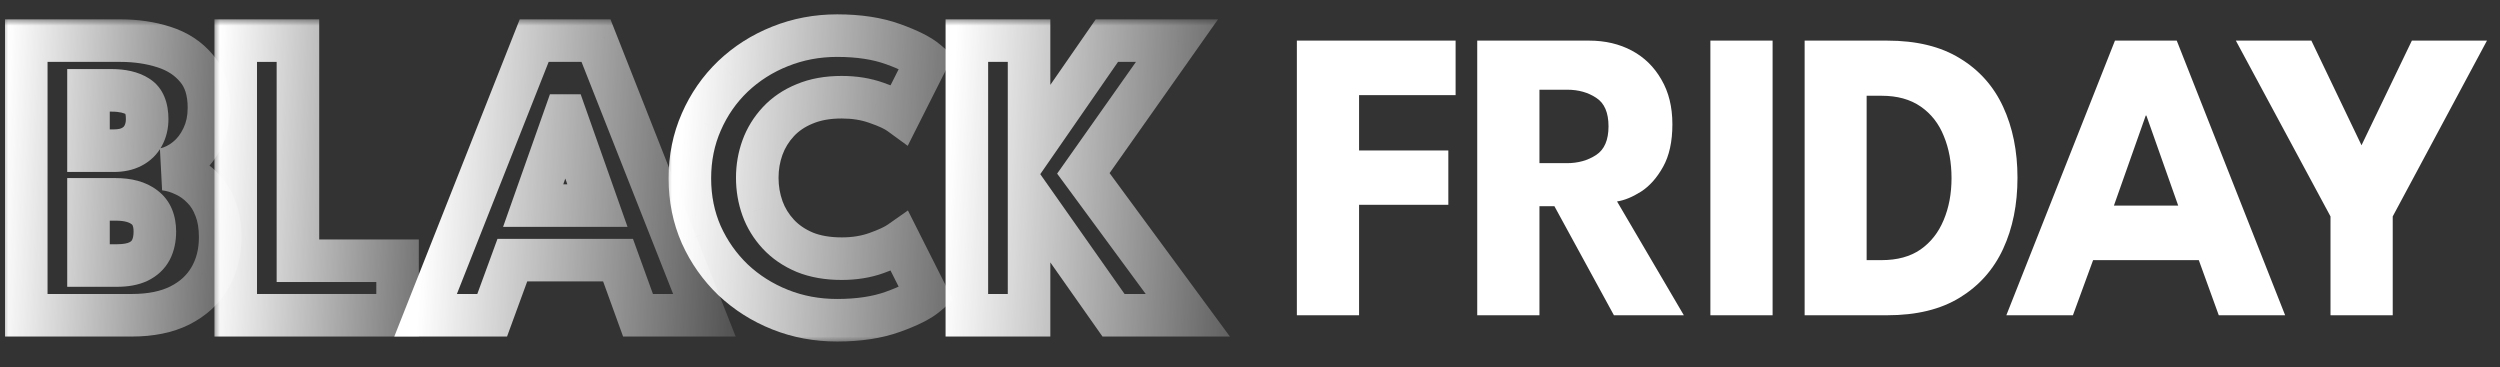 <svg width="177" height="26" viewBox="0 0 177 26" fill="none" xmlns="http://www.w3.org/2000/svg">
<rect x="0" y="0" width="177" height="26" fill="#333333" stroke="none"/>
<mask id="path-1-outside-1_9142_8830" maskUnits="userSpaceOnUse" x="0.07" y="1.32" width="18" height="23" fill="black">
<rect fill="white" x="0.07" y="1.32" width="18" height="23"/>
<path d="M1.861 2.876H8.534C9.643 2.876 10.67 3.028 11.613 3.333C12.565 3.637 13.331 4.138 13.91 4.835C14.5 5.523 14.794 6.455 14.794 7.634C14.794 8.41 14.647 9.102 14.352 9.711C14.068 10.32 13.685 10.821 13.203 11.213C12.732 11.596 12.216 11.852 11.657 11.979C12.148 12.038 12.624 12.181 13.085 12.407C13.557 12.623 13.979 12.927 14.352 13.32C14.735 13.703 15.035 14.184 15.251 14.764C15.477 15.333 15.59 16.011 15.59 16.796C15.59 17.886 15.344 18.849 14.853 19.683C14.372 20.509 13.665 21.157 12.732 21.628C11.809 22.09 10.675 22.32 9.329 22.32H1.861V2.876ZM6.265 18.8H8.269C8.897 18.8 9.408 18.706 9.801 18.52C10.203 18.323 10.498 18.048 10.684 17.695C10.871 17.332 10.964 16.899 10.964 16.399C10.964 15.613 10.719 15.039 10.228 14.675C9.747 14.302 9.069 14.115 8.195 14.115H6.265V18.8ZM6.265 10.668H8.048C8.568 10.668 9 10.575 9.344 10.389C9.697 10.202 9.963 9.942 10.139 9.608C10.326 9.264 10.419 8.871 10.419 8.429C10.419 7.634 10.193 7.099 9.742 6.824C9.29 6.539 8.671 6.397 7.886 6.397H6.265V10.668Z"/>
</mask>
<path d="M1.861 2.876V1.369H0.354V2.876H1.861ZM11.613 3.333L11.149 4.766L11.154 4.768L11.613 3.333ZM13.91 4.835L12.752 5.798L12.759 5.807L12.767 5.816L13.91 4.835ZM14.352 9.711L12.996 9.055L12.992 9.064L12.988 9.073L14.352 9.711ZM13.203 11.213L14.153 12.383L14.156 12.38L13.203 11.213ZM11.657 11.979L11.322 10.511L11.477 13.475L11.657 11.979ZM13.085 12.407L12.423 13.76L12.441 13.768L12.458 13.776L13.085 12.407ZM14.352 13.32L13.26 14.358L13.273 14.372L13.287 14.385L14.352 13.32ZM15.251 14.764L13.839 15.29L13.845 15.304L13.851 15.319L15.251 14.764ZM14.853 19.683L13.555 18.92L13.552 18.924L14.853 19.683ZM12.732 21.628L13.406 22.976L13.411 22.973L12.732 21.628ZM1.861 22.32H0.354V23.827H1.861V22.32ZM6.265 18.8H4.759V20.306H6.265V18.8ZM9.801 18.52L10.447 19.881L10.454 19.877L10.461 19.874L9.801 18.52ZM10.684 17.695L12.017 18.398L12.021 18.391L12.025 18.383L10.684 17.695ZM10.228 14.675L9.305 15.866L9.318 15.876L9.332 15.886L10.228 14.675ZM6.265 14.115V12.609H4.759V14.115H6.265ZM6.265 10.668H4.759V12.175H6.265V10.668ZM9.344 10.389L8.641 9.056L8.633 9.06L8.625 9.065L9.344 10.389ZM10.139 9.608L8.815 8.889L8.812 8.896L8.808 8.903L10.139 9.608ZM9.742 6.824L8.938 8.098L8.948 8.104L8.958 8.111L9.742 6.824ZM6.265 6.397V4.89H4.759V6.397H6.265ZM1.861 4.382H8.534V1.369H1.861V4.382ZM8.534 4.382C9.505 4.382 10.373 4.516 11.149 4.766L12.075 1.899C10.966 1.541 9.782 1.369 8.534 1.369V4.382ZM11.154 4.768C11.862 4.994 12.375 5.344 12.752 5.798L15.069 3.872C14.287 2.932 13.268 2.28 12.071 1.898L11.154 4.768ZM12.767 5.816C13.059 6.156 13.288 6.705 13.288 7.634H16.301C16.301 6.206 15.941 4.889 15.054 3.855L12.767 5.816ZM13.288 7.634C13.288 8.216 13.178 8.679 12.996 9.055L15.709 10.367C16.116 9.526 16.301 8.604 16.301 7.634H13.288ZM12.988 9.073C12.791 9.494 12.543 9.808 12.251 10.046L14.156 12.38C14.827 11.833 15.344 11.146 15.717 10.349L12.988 9.073ZM12.253 10.044C11.951 10.29 11.643 10.437 11.322 10.511L11.992 13.448C12.79 13.266 13.513 12.903 14.153 12.383L12.253 10.044ZM11.477 13.475C11.794 13.513 12.107 13.605 12.423 13.76L13.748 11.053C13.14 10.756 12.501 10.563 11.836 10.484L11.477 13.475ZM12.458 13.776C12.747 13.909 13.013 14.098 13.26 14.358L15.445 12.282C14.945 11.757 14.367 11.337 13.713 11.037L12.458 13.776ZM13.287 14.385C13.497 14.595 13.688 14.884 13.839 15.29L16.663 14.237C16.382 13.484 15.974 12.811 15.418 12.255L13.287 14.385ZM13.851 15.319C13.99 15.67 14.083 16.15 14.083 16.796H17.096C17.096 15.872 16.964 14.997 16.651 14.208L13.851 15.319ZM14.083 16.796C14.083 17.652 13.893 18.345 13.555 18.92L16.152 20.447C16.795 19.353 17.096 18.12 17.096 16.796H14.083ZM13.552 18.924C13.231 19.475 12.752 19.93 12.053 20.283L13.411 22.973C14.578 22.383 15.513 21.542 16.154 20.443L13.552 18.924ZM12.058 20.28C11.398 20.611 10.509 20.814 9.329 20.814V23.827C10.84 23.827 12.22 23.568 13.406 22.976L12.058 20.28ZM9.329 20.814H1.861V23.827H9.329V20.814ZM3.367 22.32V2.876H0.354V22.32H3.367ZM6.265 20.306H8.269V17.293H6.265V20.306ZM8.269 20.306C9.029 20.306 9.783 20.196 10.447 19.881L9.154 17.159C9.033 17.217 8.766 17.293 8.269 17.293V20.306ZM10.461 19.874C11.115 19.555 11.663 19.068 12.017 18.398L9.352 16.992C9.333 17.029 9.292 17.092 9.14 17.166L10.461 19.874ZM12.025 18.383C12.342 17.764 12.471 17.085 12.471 16.399H9.458C9.458 16.713 9.4 16.899 9.344 17.007L12.025 18.383ZM12.471 16.399C12.471 15.286 12.106 14.191 11.124 13.464L9.332 15.886C9.357 15.905 9.375 15.924 9.395 15.971C9.42 16.029 9.458 16.159 9.458 16.399H12.471ZM11.151 13.485C10.312 12.834 9.262 12.609 8.195 12.609V15.622C8.876 15.622 9.181 15.77 9.305 15.866L11.151 13.485ZM8.195 12.609H6.265V15.622H8.195V12.609ZM4.759 14.115V18.8H7.772V14.115H4.759ZM6.265 12.175H8.048V9.162H6.265V12.175ZM8.048 12.175C8.739 12.175 9.437 12.052 10.063 11.713L8.625 9.065C8.563 9.098 8.397 9.162 8.048 9.162V12.175ZM10.047 11.721C10.652 11.402 11.144 10.93 11.471 10.313L8.808 8.903C8.781 8.953 8.743 9.002 8.641 9.056L10.047 11.721ZM11.463 10.327C11.785 9.735 11.926 9.089 11.926 8.429H8.913C8.913 8.653 8.867 8.793 8.815 8.889L11.463 10.327ZM11.926 8.429C11.926 7.393 11.625 6.206 10.525 5.537L8.958 8.111C8.931 8.094 8.904 8.071 8.883 8.045C8.862 8.021 8.858 8.007 8.862 8.017C8.873 8.044 8.913 8.163 8.913 8.429H11.926ZM10.545 5.549C9.765 5.057 8.83 4.89 7.886 4.89V7.903C8.513 7.903 8.815 8.021 8.938 8.098L10.545 5.549ZM7.886 4.89H6.265V7.903H7.886V4.89ZM4.759 6.397V10.668H7.772V6.397H4.759Z" fill="url(#paint0_linear_9142_8830)" mask="url(#path-1-outside-1_9142_8830)"/>
<mask id="path-3-outside-2_9142_8830" maskUnits="userSpaceOnUse" x="15.07" y="1.32" width="15" height="23" fill="black">
<rect fill="white" x="15.07" y="1.32" width="15" height="23"/>
<path d="M16.689 2.876H21.094V18.461H28.15V22.32H16.689V2.876Z"/>
</mask>
<path d="M16.689 2.876V1.369H15.183V2.876H16.689ZM21.094 2.876H22.6V1.369H21.094V2.876ZM21.094 18.461H19.587V19.967H21.094V18.461ZM28.15 18.461H29.656V16.954H28.15V18.461ZM28.15 22.32V23.827H29.656V22.32H28.15ZM16.689 22.32H15.183V23.827H16.689V22.32ZM16.689 4.382H21.094V1.369H16.689V4.382ZM19.587 2.876V18.461H22.6V2.876H19.587ZM21.094 19.967H28.15V16.954H21.094V19.967ZM26.643 18.461V22.32H29.656V18.461H26.643ZM28.15 20.814H16.689V23.827H28.15V20.814ZM18.196 22.32V2.876H15.183V22.32H18.196Z" fill="url(#paint1_linear_9142_8830)" mask="url(#path-3-outside-2_9142_8830)"/>
<mask id="path-5-outside-3_9142_8830" maskUnits="userSpaceOnUse" x="27.07" y="1.32" width="26" height="23" fill="black">
<rect fill="white" x="27.07" y="1.32" width="26" height="23"/>
<path d="M37.821 2.876H42.196L49.871 22.32H45.172L43.758 18.417H36.275L34.846 22.32H30.132L37.821 2.876ZM37.748 14.557H42.3L40.046 8.179H40.002L37.748 14.557Z"/>
</mask>
<path d="M37.821 2.876V1.369H36.797L36.42 2.322L37.821 2.876ZM42.196 2.876L43.598 2.323L43.221 1.369H42.196V2.876ZM49.871 22.32V23.827H52.085L51.272 21.767L49.871 22.32ZM45.172 22.32L43.755 22.833L44.115 23.827H45.172V22.32ZM43.758 18.417L45.174 17.904L44.814 16.91H43.758V18.417ZM36.275 18.417V16.91H35.222L34.86 17.899L36.275 18.417ZM34.846 22.32V23.827H35.899L36.261 22.838L34.846 22.32ZM30.132 22.32L28.731 21.766L27.916 23.827H30.132V22.32ZM37.748 14.557L36.327 14.055L35.618 16.064H37.748V14.557ZM42.3 14.557V16.064H44.43L43.72 14.055L42.3 14.557ZM40.046 8.179L41.466 7.677L41.111 6.672H40.046V8.179ZM40.002 8.179V6.672H38.936L38.581 7.677L40.002 8.179ZM37.821 4.382H42.196V1.369H37.821V4.382ZM40.795 3.429L48.47 22.873L51.272 21.767L43.598 2.323L40.795 3.429ZM49.871 20.814H45.172V23.827H49.871V20.814ZM46.589 21.807L45.174 17.904L42.341 18.93L43.755 22.833L46.589 21.807ZM43.758 16.91H36.275V19.923H43.758V16.91ZM34.86 17.899L33.431 21.802L36.261 22.838L37.69 18.935L34.86 17.899ZM34.846 20.814H30.132V23.827H34.846V20.814ZM31.533 22.874L39.222 3.43L36.42 2.322L28.731 21.766L31.533 22.874ZM37.748 16.064H42.3V13.051H37.748V16.064ZM43.72 14.055L41.466 7.677L38.625 8.681L40.879 15.059L43.72 14.055ZM40.046 6.672H40.002V9.685H40.046V6.672ZM38.581 7.677L36.327 14.055L39.168 15.059L41.422 8.681L38.581 7.677Z" fill="url(#paint2_linear_9142_8830)" mask="url(#path-5-outside-3_9142_8830)"/>
<mask id="path-7-outside-4_9142_8830" maskUnits="userSpaceOnUse" x="47.07" y="0.32" width="21" height="24" fill="black">
<rect fill="white" x="47.07" y="0.32" width="21" height="24"/>
<path d="M59.595 18.314C60.499 18.314 61.319 18.181 62.055 17.916C62.802 17.651 63.356 17.39 63.72 17.135L65.605 20.877C65.144 21.27 64.353 21.667 63.234 22.07C62.124 22.473 60.803 22.674 59.271 22.674C57.837 22.674 56.492 22.423 55.235 21.923C53.978 21.422 52.868 20.72 51.906 19.816C50.953 18.903 50.202 17.837 49.652 16.62C49.112 15.392 48.842 14.061 48.842 12.628C48.842 11.194 49.112 9.863 49.652 8.636C50.192 7.398 50.939 6.323 51.891 5.41C52.854 4.496 53.963 3.789 55.22 3.288C56.487 2.778 57.837 2.522 59.271 2.522C60.803 2.522 62.124 2.724 63.234 3.126C64.353 3.529 65.144 3.927 65.605 4.32L63.72 8.061C63.356 7.796 62.802 7.536 62.055 7.28C61.319 7.015 60.499 6.883 59.595 6.883C58.594 6.883 57.72 7.04 56.973 7.354C56.227 7.658 55.603 8.081 55.102 8.621C54.602 9.161 54.228 9.77 53.983 10.447C53.737 11.125 53.615 11.837 53.615 12.583C53.615 13.34 53.737 14.061 53.983 14.749C54.228 15.426 54.602 16.035 55.102 16.575C55.603 17.116 56.227 17.543 56.973 17.857C57.72 18.161 58.594 18.314 59.595 18.314Z"/>
</mask>
<path d="M62.055 17.916L61.551 16.496L61.545 16.498L62.055 17.916ZM63.72 17.135L65.065 16.457L64.281 14.9L62.854 15.902L63.72 17.135ZM65.605 20.877L66.582 22.024L67.484 21.256L66.951 20.199L65.605 20.877ZM63.234 22.07L62.724 20.652L62.72 20.654L63.234 22.07ZM55.235 21.923L55.793 20.523L55.793 20.523L55.235 21.923ZM51.906 19.816L50.863 20.904L50.869 20.909L50.875 20.915L51.906 19.816ZM49.652 16.62L48.273 17.226L48.276 17.233L48.279 17.24L49.652 16.62ZM49.652 8.636L51.031 9.242L51.033 9.238L49.652 8.636ZM51.891 5.41L50.854 4.317L50.849 4.322L51.891 5.41ZM55.22 3.288L55.778 4.688L55.784 4.686L55.22 3.288ZM63.234 3.126L62.72 4.543L62.724 4.544L63.234 3.126ZM65.605 4.32L66.951 4.998L67.484 3.94L66.582 3.172L65.605 4.32ZM63.72 8.061L62.832 9.278L64.266 10.325L65.065 8.739L63.72 8.061ZM62.055 7.28L61.545 8.698L61.556 8.702L61.568 8.706L62.055 7.28ZM56.973 7.354L57.542 8.749L57.55 8.746L57.558 8.743L56.973 7.354ZM55.102 8.621L56.207 9.645L56.207 9.645L55.102 8.621ZM53.983 14.749L52.564 15.255L52.566 15.262L53.983 14.749ZM55.102 16.575L56.207 15.551L56.207 15.551L55.102 16.575ZM56.973 17.857L56.389 19.245L56.396 19.249L56.404 19.252L56.973 17.857ZM59.595 19.82C60.646 19.82 61.642 19.666 62.566 19.333L61.545 16.498C60.995 16.696 60.351 16.807 59.595 16.807V19.82ZM62.56 19.335C63.351 19.054 64.056 18.74 64.586 18.368L62.854 15.902C62.657 16.041 62.252 16.247 61.551 16.496L62.56 19.335ZM62.374 17.813L64.26 21.555L66.951 20.199L65.065 16.457L62.374 17.813ZM64.629 19.729C64.382 19.939 63.805 20.264 62.724 20.652L63.744 23.488C64.902 23.071 65.905 22.6 66.582 22.024L64.629 19.729ZM62.72 20.654C61.816 20.982 60.677 21.167 59.271 21.167V24.18C60.929 24.18 62.432 23.963 63.748 23.486L62.72 20.654ZM59.271 21.167C58.017 21.167 56.862 20.949 55.793 20.523L54.677 23.322C56.122 23.898 57.658 24.18 59.271 24.18V21.167ZM55.793 20.523C54.706 20.09 53.758 19.489 52.937 18.718L50.875 20.915C51.978 21.95 53.25 22.753 54.677 23.322L55.793 20.523ZM52.949 18.729C52.137 17.95 51.497 17.044 51.025 15.999L48.279 17.24C48.907 18.631 49.77 19.855 50.863 20.904L52.949 18.729ZM51.031 16.013C50.581 14.989 50.349 13.867 50.349 12.628H47.335C47.335 14.256 47.643 15.795 48.273 17.226L51.031 16.013ZM50.349 12.628C50.349 11.388 50.581 10.266 51.031 9.242L48.273 8.029C47.643 9.461 47.335 11 47.335 12.628H50.349ZM51.033 9.238C51.495 8.179 52.128 7.269 52.934 6.497L50.849 4.322C49.749 5.376 48.889 6.618 48.271 8.033L51.033 9.238ZM52.928 6.502C53.749 5.724 54.695 5.119 55.778 4.688L54.663 1.889C53.231 2.459 51.958 3.269 50.854 4.317L52.928 6.502ZM55.784 4.686C56.863 4.251 58.021 4.029 59.271 4.029V1.016C57.654 1.016 56.112 1.305 54.657 1.891L55.784 4.686ZM59.271 4.029C60.677 4.029 61.816 4.215 62.72 4.543L63.748 1.71C62.432 1.233 60.929 1.016 59.271 1.016V4.029ZM62.724 4.544C63.805 4.933 64.382 5.257 64.629 5.467L66.582 3.172C65.905 2.597 64.902 2.125 63.744 1.709L62.724 4.544ZM64.26 3.642L62.374 7.383L65.065 8.739L66.951 4.998L64.26 3.642ZM64.608 6.844C64.064 6.447 63.342 6.128 62.543 5.855L61.568 8.706C62.261 8.943 62.649 9.145 62.832 9.278L64.608 6.844ZM62.566 5.863C61.642 5.531 60.646 5.376 59.595 5.376V8.389C60.351 8.389 60.995 8.5 61.545 8.698L62.566 5.863ZM59.595 5.376C58.439 5.376 57.358 5.557 56.389 5.966L57.558 8.743C58.081 8.522 58.748 8.389 59.595 8.389V5.376ZM56.404 5.959C55.474 6.339 54.662 6.881 53.998 7.597L56.207 9.645C56.545 9.281 56.98 8.978 57.542 8.749L56.404 5.959ZM53.998 7.597C53.363 8.281 52.882 9.063 52.566 9.934L55.399 10.961C55.575 10.477 55.84 10.041 56.207 9.645L53.998 7.597ZM52.566 9.934C52.259 10.782 52.108 11.668 52.108 12.583H55.121C55.121 12.006 55.216 11.468 55.399 10.961L52.566 9.934ZM52.108 12.583C52.108 13.506 52.258 14.4 52.564 15.255L55.402 14.242C55.216 13.723 55.121 13.173 55.121 12.583H52.108ZM52.566 15.262C52.882 16.133 53.363 16.915 53.998 17.6L56.207 15.551C55.84 15.155 55.575 14.719 55.399 14.236L52.566 15.262ZM53.998 17.6C54.658 18.312 55.465 18.856 56.389 19.245L57.558 16.468C56.989 16.229 56.549 15.919 56.207 15.551L53.998 17.6ZM56.404 19.252C57.369 19.645 58.444 19.82 59.595 19.82V16.807C58.743 16.807 58.07 16.677 57.542 16.462L56.404 19.252Z" fill="url(#paint3_linear_9142_8830)" mask="url(#path-7-outside-4_9142_8830)"/>
<mask id="path-9-outside-5_9142_8830" maskUnits="userSpaceOnUse" x="66.07" y="1.32" width="22" height="23" fill="black">
<rect fill="white" x="66.07" y="1.32" width="22" height="23"/>
<path d="M76.702 12.274L84.097 22.32H78.838L72.858 13.821V22.32H68.453V2.876H72.858V10.831L78.367 2.876H83.331L76.702 12.274Z"/>
</mask>
<path d="M76.702 12.274L75.471 11.406L74.845 12.293L75.489 13.167L76.702 12.274ZM84.097 22.32V23.827H87.077L85.31 21.427L84.097 22.32ZM78.838 22.32L77.606 23.187L78.056 23.827H78.838V22.32ZM72.858 13.821L74.09 12.954L71.351 9.062V13.821H72.858ZM72.858 22.32V23.827H74.364V22.32H72.858ZM68.453 22.32H66.947V23.827H68.453V22.32ZM68.453 2.876V1.369H66.947V2.876H68.453ZM72.858 2.876H74.364V1.369H72.858V2.876ZM72.858 10.831H71.351V15.652L74.096 11.688L72.858 10.831ZM78.367 2.876V1.369H77.578L77.128 2.018L78.367 2.876ZM83.331 2.876L84.562 3.744L86.237 1.369H83.331V2.876ZM75.489 13.167L82.884 23.213L85.31 21.427L77.915 11.381L75.489 13.167ZM84.097 20.814H78.838V23.827H84.097V20.814ZM80.07 21.453L74.09 12.954L71.626 14.688L77.606 23.187L80.07 21.453ZM71.351 13.821V22.32H74.364V13.821H71.351ZM72.858 20.814H68.453V23.827H72.858V20.814ZM69.96 22.32V2.876H66.947V22.32H69.96ZM68.453 4.382H72.858V1.369H68.453V4.382ZM71.351 2.876V10.831H74.364V2.876H71.351ZM74.096 11.688L79.605 3.734L77.128 2.018L71.619 9.973L74.096 11.688ZM78.367 4.382H83.331V1.369H78.367V4.382ZM82.1 2.008L75.471 11.406L77.933 13.142L84.562 3.744L82.1 2.008Z" fill="url(#paint4_linear_9142_8830)" mask="url(#path-9-outside-5_9142_8830)"/>
<path d="M91.818 2.876H103.057V6.735H96.222V10.654H102.542V14.498H96.222V22.32H91.818V2.876ZM104.588 2.876H112.513C113.643 2.876 114.649 3.112 115.533 3.583C116.417 4.054 117.114 4.737 117.625 5.631C118.145 6.514 118.405 7.57 118.405 8.798C118.405 10.025 118.184 11.032 117.743 11.817C117.31 12.593 116.79 13.178 116.181 13.57C115.572 13.953 115.008 14.184 114.487 14.263L119.216 22.32H114.266L110.053 14.601H108.993V22.32H104.588V2.876ZM108.993 11.552H110.937C111.723 11.552 112.41 11.361 112.999 10.978C113.589 10.595 113.883 9.917 113.883 8.945C113.883 7.973 113.593 7.3 113.014 6.927C112.435 6.544 111.752 6.352 110.966 6.352H108.993V11.552ZM121.095 2.876H125.5V22.32H121.095V2.876ZM127.768 2.876H133.616C135.688 2.876 137.402 3.293 138.757 4.128C140.122 4.953 141.144 6.097 141.821 7.56C142.499 9.024 142.838 10.698 142.838 12.583C142.838 14.479 142.499 16.158 141.821 17.621C141.144 19.084 140.122 20.233 138.757 21.068C137.402 21.903 135.688 22.32 133.616 22.32H127.768V2.876ZM132.158 6.78V18.417H133.219C134.328 18.417 135.247 18.166 135.973 17.665C136.7 17.155 137.245 16.462 137.608 15.588C137.982 14.705 138.168 13.713 138.168 12.613C138.168 11.503 137.986 10.511 137.623 9.637C137.27 8.753 136.725 8.056 135.988 7.546C135.251 7.035 134.328 6.78 133.219 6.78H132.158ZM149.739 2.876H154.114L161.788 22.32H157.089L155.675 18.417H148.192L146.763 22.32H142.049L149.739 2.876ZM149.665 14.557H154.217L151.963 8.179H151.919L149.665 14.557ZM165 15.323L158.298 2.876H163.645L167.195 10.285L170.76 2.876H176.077L169.405 15.323V22.32H165V15.323Z" fill="white"/>
<defs>
<linearGradient id="paint0_linear_9142_8830" x1="0.159" y1="11.589" x2="22.189" y2="12.65" gradientUnits="userSpaceOnUse">
<stop stop-color="white"/>
<stop offset="1" stop-color="white" stop-opacity="0"/>
</linearGradient>
<linearGradient id="paint1_linear_9142_8830" x1="15.159" y1="11.589" x2="37.189" y2="12.65" gradientUnits="userSpaceOnUse">
<stop stop-color="white"/>
<stop offset="1" stop-color="white" stop-opacity="0"/>
</linearGradient>
<linearGradient id="paint2_linear_9142_8830" x1="30.176" y1="11.589" x2="56.586" y2="13.115" gradientUnits="userSpaceOnUse">
<stop stop-color="white"/>
<stop offset="1" stop-color="white" stop-opacity="0"/>
</linearGradient>
<linearGradient id="paint3_linear_9142_8830" x1="48.182" y1="11.589" x2="76.048" y2="13.288" gradientUnits="userSpaceOnUse">
<stop stop-color="white"/>
<stop offset="1" stop-color="white" stop-opacity="0"/>
</linearGradient>
<linearGradient id="paint4_linear_9142_8830" x1="67.176" y1="11.589" x2="93.586" y2="13.115" gradientUnits="userSpaceOnUse">
<stop stop-color="white"/>
<stop offset="1" stop-color="white" stop-opacity="0"/>
</linearGradient>
</defs>
</svg>
